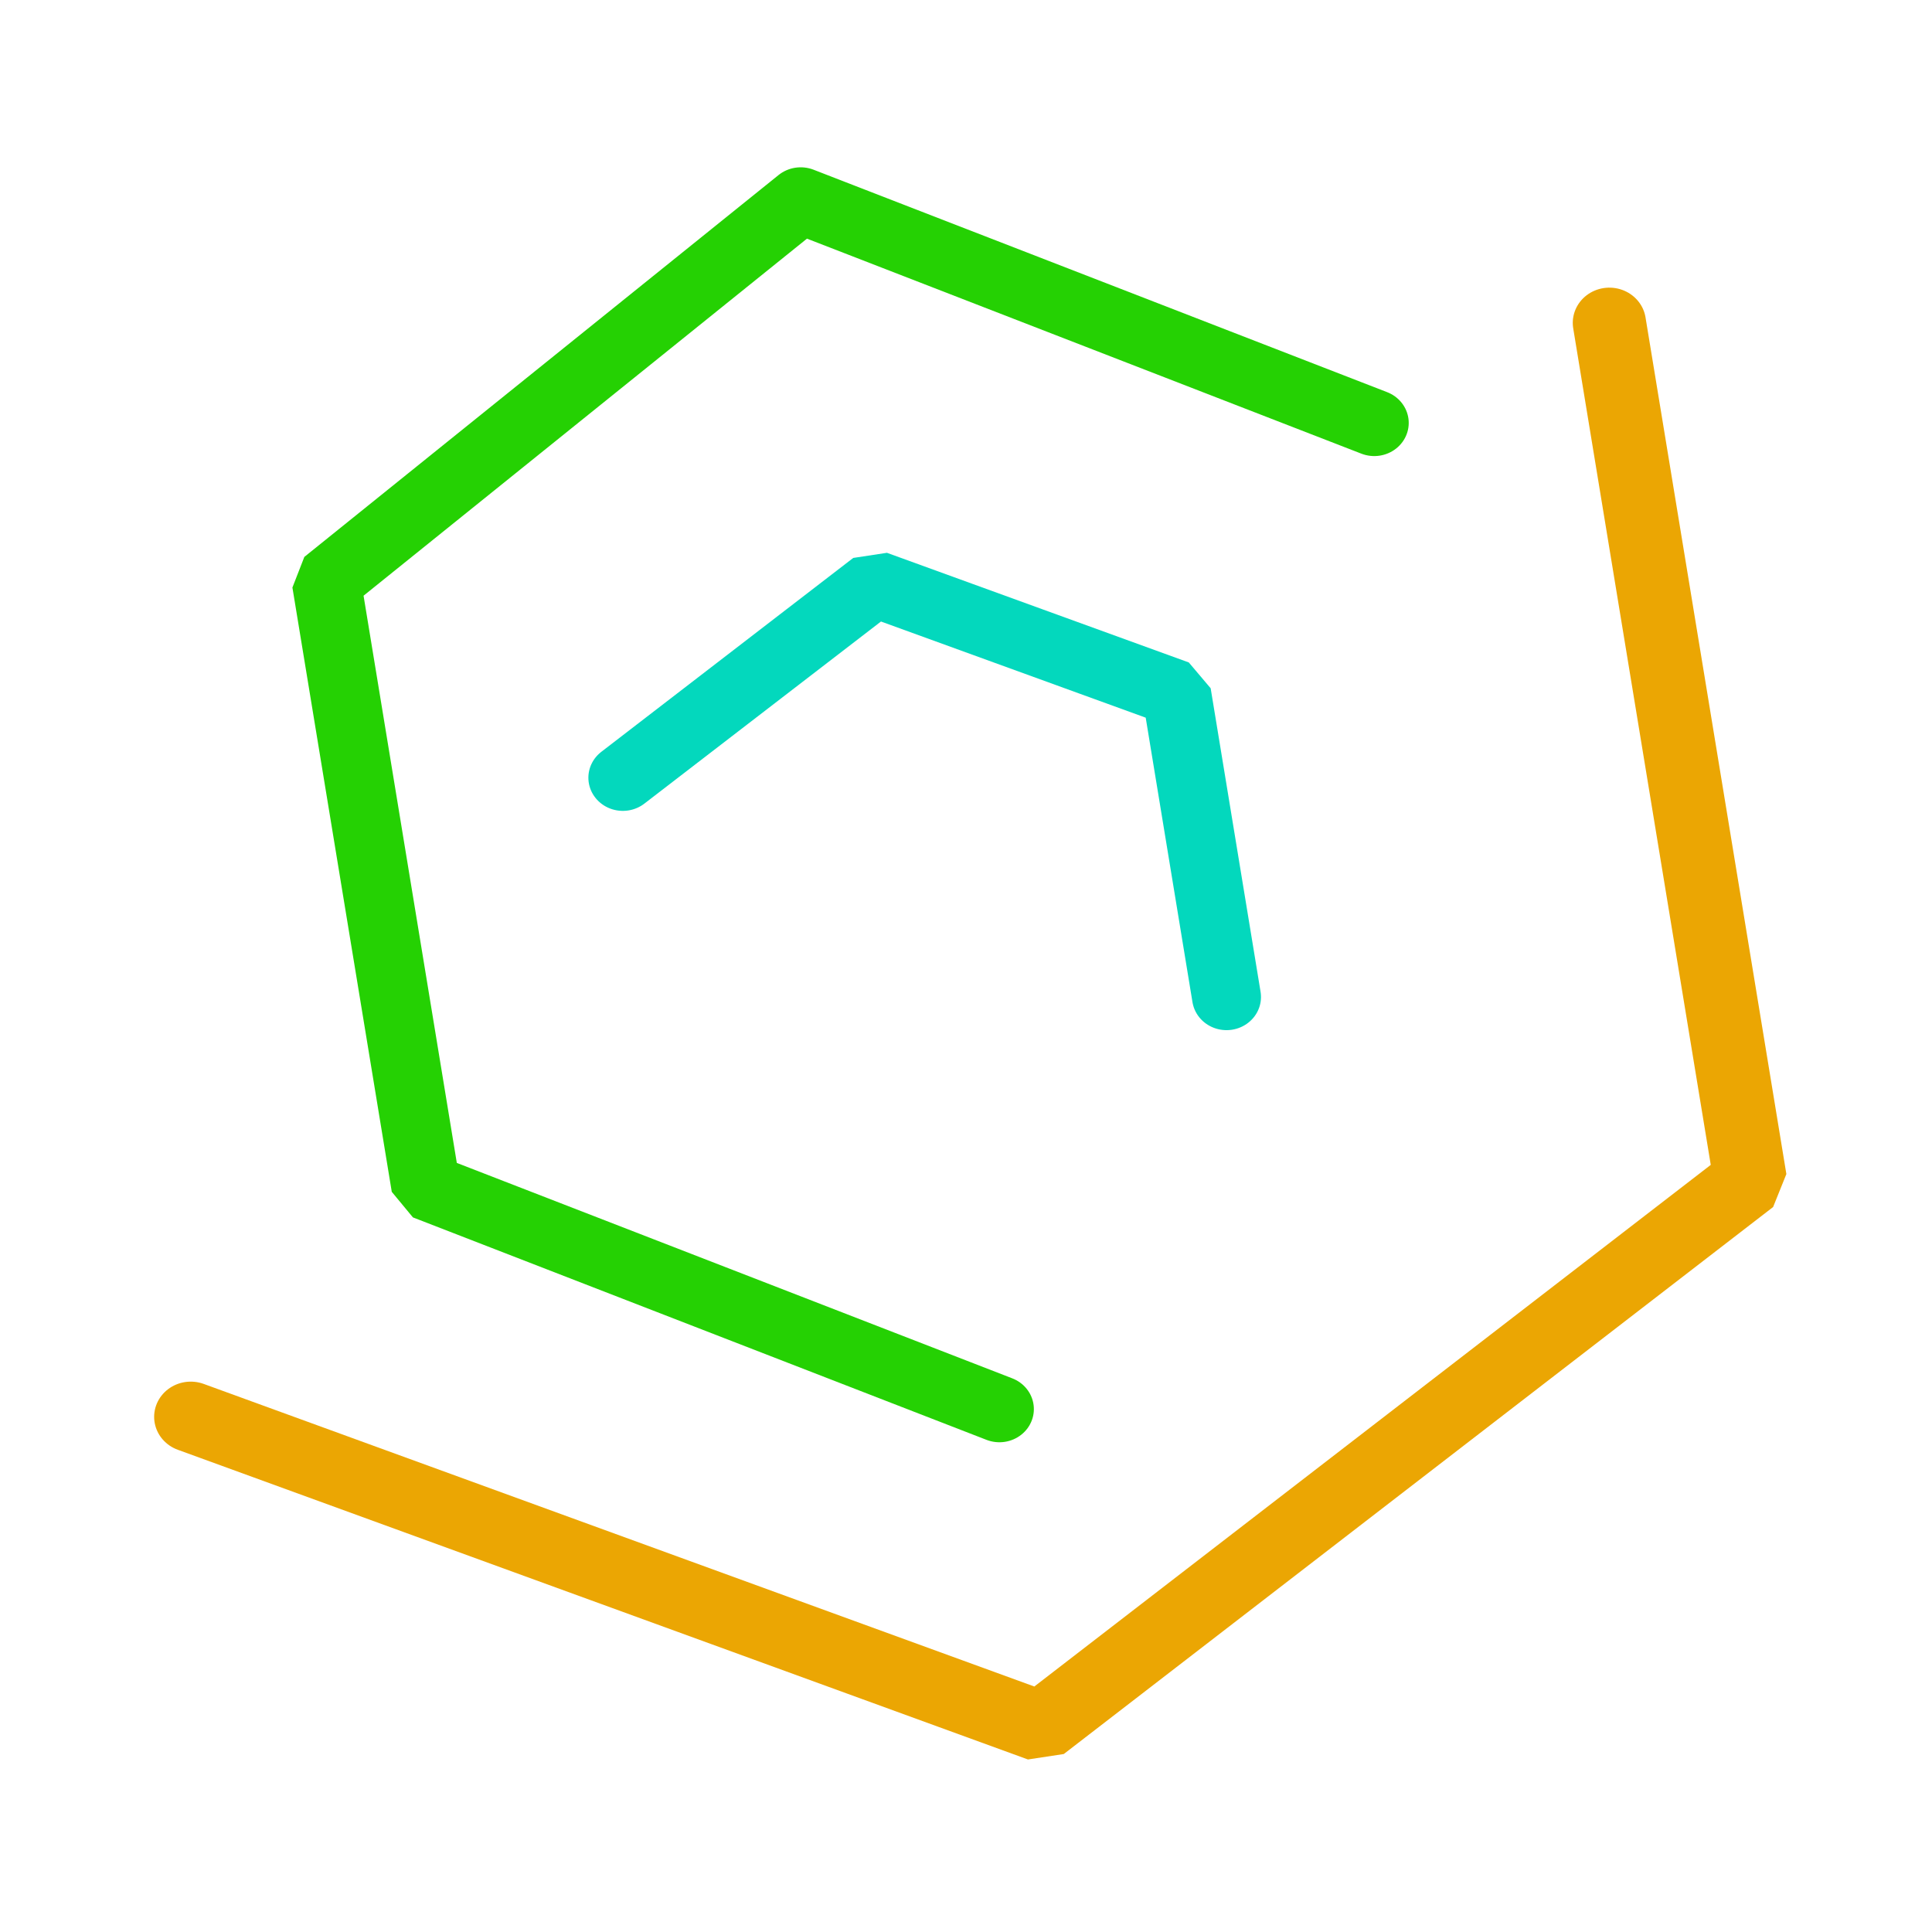 <?xml version="1.0" encoding="UTF-8" standalone="no"?>
<!-- Created with Inkscape (http://www.inkscape.org/) -->

<svg
   width="15mm"
   height="15mm"
   viewBox="0 0 238.111 230.551"
   version="1.1"
   id="svg1"
   xml:space="preserve"
   inkscape:version="1.4 (e7c3feb100, 2024-10-09)"
   sodipodi:docname="logo_2.svg"
   inkscape:export-filename="BG.png"
   inkscape:export-xdpi="96"
   inkscape:export-ydpi="96"
   xmlns:inkscape="http://www.inkscape.org/namespaces/inkscape"
   xmlns:sodipodi="http://sodipodi.sourceforge.net/DTD/sodipodi-0.dtd"
   xmlns="http://www.w3.org/2000/svg"
   xmlns:svg="http://www.w3.org/2000/svg"><sodipodi:namedview
     id="namedview1"
     pagecolor="#ffffff"
     bordercolor="#000000"
     borderopacity="0.25"
     inkscape:showpageshadow="2"
     inkscape:pageopacity="0.0"
     inkscape:pagecheckerboard="0"
     inkscape:deskcolor="#d1d1d1"
     inkscape:document-units="mm"
     showgrid="true"
     inkscape:zoom="5.5267742"
     inkscape:cx="19.450768"
     inkscape:cy="4.9757777"
     inkscape:window-width="1176"
     inkscape:window-height="1052"
     inkscape:window-x="743"
     inkscape:window-y="0"
     inkscape:window-maximized="0"
     inkscape:current-layer="layer1"><inkscape:grid
       id="grid1"
       units="mm"
       originx="0"
       originy="0"
       spacingx="1"
       spacingy="1"
       empcolor="#0099e5"
       empopacity="0.302"
       color="#0099e5"
       opacity="0.149"
       empspacing="5"
       enabled="true"
       visible="true" /></sodipodi:namedview><defs
     id="defs1" /><g
     inkscape:label="Ebene 1"
     inkscape:groupmode="layer"
     id="layer1"><path
       id="path3"
       style="fill:none;fill-opacity:0.996;stroke:#d71d03;stroke-width:6.047;stroke-linecap:round;stroke-linejoin:bevel;stroke-dasharray:none;stroke-opacity:1"
       d="m 195.303,-207.304 -38.658,68.035 H 79.329 l -38.658,-68.035 38.658,-68.035"
       sodipodi:nodetypes="ccccc" /><g
       id="g1"
       transform="matrix(-0.158,-0.961,0.999,-0.152,13.059,240.198)"><path
         id="path1"
         style="fill:none;fill-opacity:0.996;stroke:#03d8bd;stroke-width:8.4;stroke-linecap:round;stroke-linejoin:bevel;stroke-dasharray:none;stroke-opacity:1"
         d="m 140.537,85.994 19.464,34.16 -19.464,34.16 h -38.927"
         sodipodi:nodetypes="cccc" /><path
         id="path4"
         style="fill:none;fill-opacity:0.996;stroke:#25d103;stroke-width:8.4;stroke-linecap:round;stroke-linejoin:bevel;stroke-dasharray:none;stroke-opacity:1"
         d="m 209.376,118.822 -38.751,64.633 M 54.372,118.822 93.123,54.189 h 77.502 l 38.751,64.633"
         sodipodi:nodetypes="cccccc" /><path
         id="path5"
         style="fill:none;fill-opacity:0.996;stroke:#eba603;stroke-width:8.919;stroke-linecap:round;stroke-linejoin:bevel;stroke-dasharray:none;stroke-opacity:1"
         d="M 178.669,213.732 H 68.798 L 13.863,117.536 68.798,21.34"
         sodipodi:nodetypes="cccc" /></g></g></svg>



